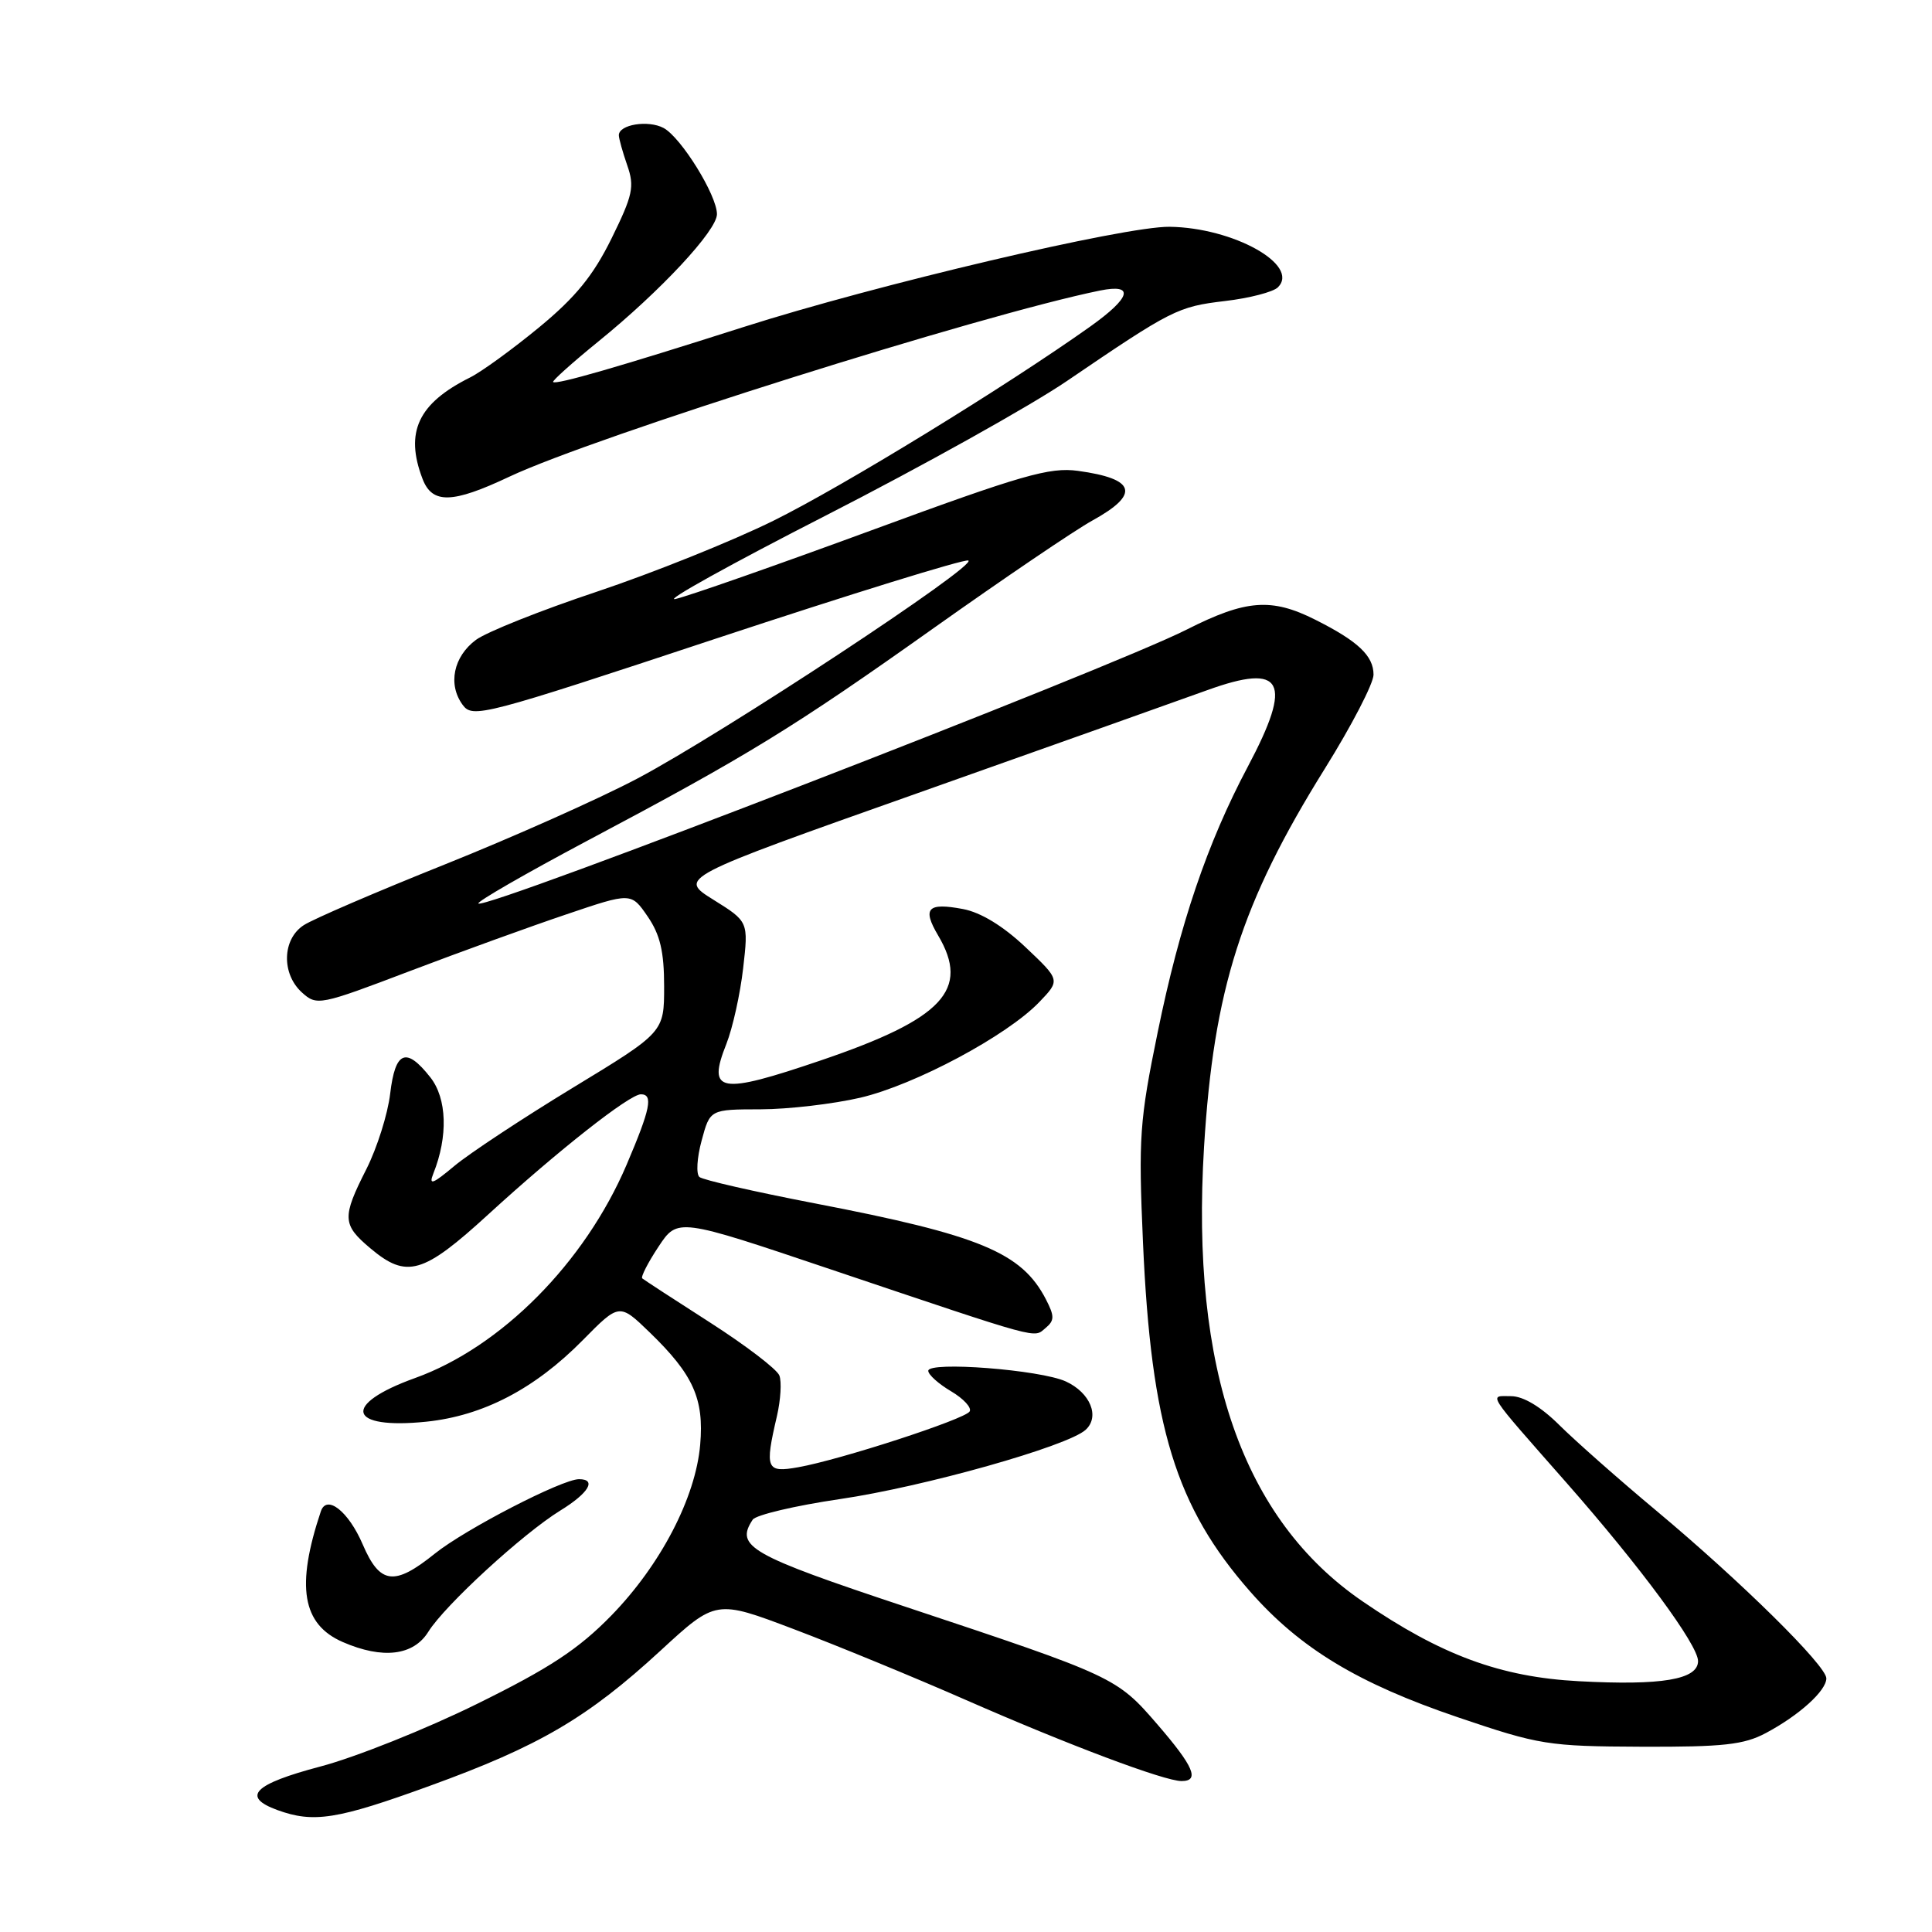 <?xml version="1.0" encoding="UTF-8" standalone="no"?>
<!DOCTYPE svg PUBLIC "-//W3C//DTD SVG 1.1//EN" "http://www.w3.org/Graphics/SVG/1.1/DTD/svg11.dtd" >
<svg xmlns="http://www.w3.org/2000/svg" xmlns:xlink="http://www.w3.org/1999/xlink" version="1.1" viewBox="0 0 256 256">
 <g >
 <path fill="currentColor"
d=" M 56.93 236.64 C 71.44 231.38 77.85 227.62 87.51 218.73 C 94.86 211.96 94.86 211.96 105.18 215.87 C 110.86 218.02 121.12 222.24 128.00 225.26 C 141.65 231.25 154.30 236.00 156.56 236.00 C 159.00 236.00 158.19 234.08 153.35 228.48 C 147.98 222.26 147.67 222.11 120.00 212.91 C 99.31 206.03 97.38 204.92 99.74 201.36 C 100.16 200.74 105.35 199.51 111.27 198.64 C 122.41 197.01 141.48 191.63 143.85 189.46 C 145.77 187.71 144.47 184.54 141.23 183.05 C 137.85 181.50 123.00 180.35 123.00 181.64 C 123.00 182.15 124.36 183.37 126.02 184.35 C 127.68 185.33 128.79 186.54 128.48 187.03 C 127.84 188.06 111.35 193.43 105.75 194.42 C 101.53 195.17 101.31 194.66 102.95 187.63 C 103.44 185.50 103.59 183.08 103.27 182.26 C 102.95 181.43 98.82 178.28 94.10 175.25 C 89.37 172.22 85.32 169.58 85.10 169.39 C 84.89 169.20 85.85 167.31 87.25 165.20 C 89.79 161.36 89.79 161.36 110.14 168.22 C 138.37 177.72 136.91 177.32 138.54 175.97 C 139.74 174.97 139.74 174.40 138.58 172.15 C 135.37 165.96 129.84 163.66 107.90 159.44 C 99.98 157.91 93.13 156.35 92.68 155.96 C 92.22 155.57 92.35 153.40 92.97 151.13 C 94.08 147.00 94.08 147.00 100.79 146.99 C 104.48 146.98 110.42 146.28 114.00 145.45 C 121.25 143.75 133.45 137.23 137.71 132.78 C 140.50 129.87 140.50 129.87 135.88 125.50 C 132.92 122.70 129.95 120.89 127.59 120.45 C 122.91 119.57 122.18 120.35 124.30 123.94 C 128.57 131.15 124.96 135.00 108.79 140.50 C 95.30 145.09 93.67 144.81 96.25 138.32 C 97.08 136.22 98.08 131.71 98.47 128.31 C 99.18 122.12 99.18 122.12 94.53 119.22 C 89.88 116.32 89.88 116.32 121.69 105.06 C 139.18 98.86 156.41 92.74 159.97 91.45 C 170.06 87.80 171.36 90.25 165.34 101.59 C 159.97 111.71 156.33 122.43 153.40 136.78 C 151.00 148.46 150.84 150.74 151.45 164.61 C 152.53 189.06 155.79 199.67 165.68 210.92 C 172.29 218.43 179.95 223.06 193.18 227.55 C 203.96 231.21 205.12 231.40 217.50 231.45 C 228.34 231.49 231.08 231.19 234.00 229.63 C 238.41 227.28 242.00 224.03 242.00 222.39 C 242.00 220.71 230.71 209.57 219.50 200.20 C 214.55 196.07 208.76 190.95 206.63 188.84 C 204.19 186.41 201.84 185.00 200.23 185.00 C 197.28 185.00 196.72 184.14 207.59 196.50 C 217.39 207.64 225.00 217.96 225.00 220.10 C 225.00 222.55 220.18 223.36 209.20 222.77 C 198.81 222.22 190.94 219.31 180.55 212.19 C 164.68 201.33 157.75 181.46 159.54 152.00 C 160.82 131.07 164.48 119.61 175.56 101.83 C 179.10 96.15 182.00 90.56 182.00 89.40 C 182.00 86.90 179.95 84.96 174.29 82.12 C 168.47 79.19 165.09 79.45 157.25 83.42 C 146.90 88.66 64.28 120.61 63.39 119.72 C 63.15 119.49 69.61 115.77 77.73 111.45 C 99.23 100.05 105.11 96.43 123.74 83.21 C 132.96 76.67 142.41 70.26 144.75 68.97 C 151.10 65.47 150.51 63.44 142.83 62.39 C 139.08 61.88 135.43 62.93 115.50 70.26 C 102.85 74.91 91.15 79.01 89.50 79.37 C 87.85 79.73 96.86 74.73 109.52 68.26 C 122.17 61.79 136.50 53.80 141.35 50.50 C 155.28 41.02 156.06 40.63 162.30 39.89 C 165.55 39.51 168.71 38.69 169.33 38.07 C 172.29 35.11 163.41 30.16 154.97 30.05 C 148.98 29.98 116.10 37.72 98.50 43.34 C 81.97 48.62 73.68 51.01 73.29 50.62 C 73.14 50.47 75.85 48.04 79.32 45.22 C 87.53 38.56 95.00 30.54 95.00 28.38 C 95.00 25.87 90.25 18.21 87.93 16.96 C 85.89 15.87 82.00 16.50 82.00 17.92 C 82.00 18.35 82.50 20.14 83.11 21.90 C 84.10 24.72 83.86 25.85 81.03 31.60 C 78.61 36.51 76.27 39.39 71.44 43.37 C 67.93 46.26 63.81 49.26 62.28 50.02 C 55.41 53.45 53.62 57.25 55.98 63.43 C 57.26 66.81 59.92 66.74 67.50 63.16 C 78.69 57.88 130.00 41.70 145.75 38.50 C 150.38 37.56 149.88 39.41 144.46 43.27 C 133.35 51.17 111.65 64.47 102.50 68.99 C 97.00 71.71 86.45 75.94 79.06 78.41 C 71.68 80.87 64.48 83.74 63.06 84.79 C 60.08 87.01 59.32 90.69 61.30 93.39 C 62.62 95.21 63.98 94.85 94.95 84.59 C 112.70 78.72 127.71 74.07 128.30 74.27 C 129.79 74.76 95.63 97.27 84.40 103.19 C 79.40 105.83 67.92 110.95 58.90 114.56 C 49.88 118.17 41.49 121.78 40.25 122.59 C 37.39 124.44 37.27 129.03 40.01 131.51 C 41.98 133.29 42.35 133.22 54.26 128.69 C 60.99 126.13 70.35 122.74 75.07 121.15 C 83.63 118.25 83.63 118.25 85.82 121.44 C 87.47 123.85 88.00 126.09 88.00 130.70 C 88.00 136.78 88.00 136.78 75.89 144.14 C 69.23 148.19 62.17 152.85 60.20 154.50 C 57.32 156.91 56.78 157.11 57.42 155.50 C 59.39 150.58 59.23 145.55 57.02 142.75 C 53.81 138.67 52.37 139.26 51.70 144.92 C 51.38 147.63 49.96 152.11 48.56 154.89 C 45.30 161.32 45.34 162.27 49.08 165.41 C 53.89 169.46 56.05 168.84 64.73 160.89 C 73.95 152.45 83.42 145.00 84.92 145.00 C 86.58 145.00 86.19 146.92 83.03 154.33 C 77.49 167.32 66.40 178.50 54.99 182.60 C 45.21 186.12 46.08 189.45 56.50 188.38 C 64.01 187.60 70.85 184.04 77.22 177.58 C 82.07 172.66 82.07 172.66 86.12 176.58 C 91.87 182.15 93.30 185.35 92.78 191.41 C 92.18 198.45 87.53 207.37 80.99 214.08 C 76.65 218.52 72.86 221.02 63.20 225.78 C 56.45 229.11 47.12 232.84 42.46 234.07 C 33.60 236.41 31.95 238.08 36.75 239.84 C 41.56 241.59 44.66 241.10 56.93 236.64 Z  M 56.76 216.21 C 58.94 212.71 69.27 203.22 74.25 200.15 C 78.02 197.83 79.10 196.00 76.72 196.00 C 74.48 196.00 61.64 202.63 57.61 205.87 C 52.24 210.19 50.34 209.95 48.06 204.64 C 46.18 200.26 43.28 197.97 42.51 200.27 C 39.19 210.20 40.03 215.23 45.42 217.58 C 50.71 219.88 54.79 219.39 56.76 216.21 Z "/>
</g>
</svg>